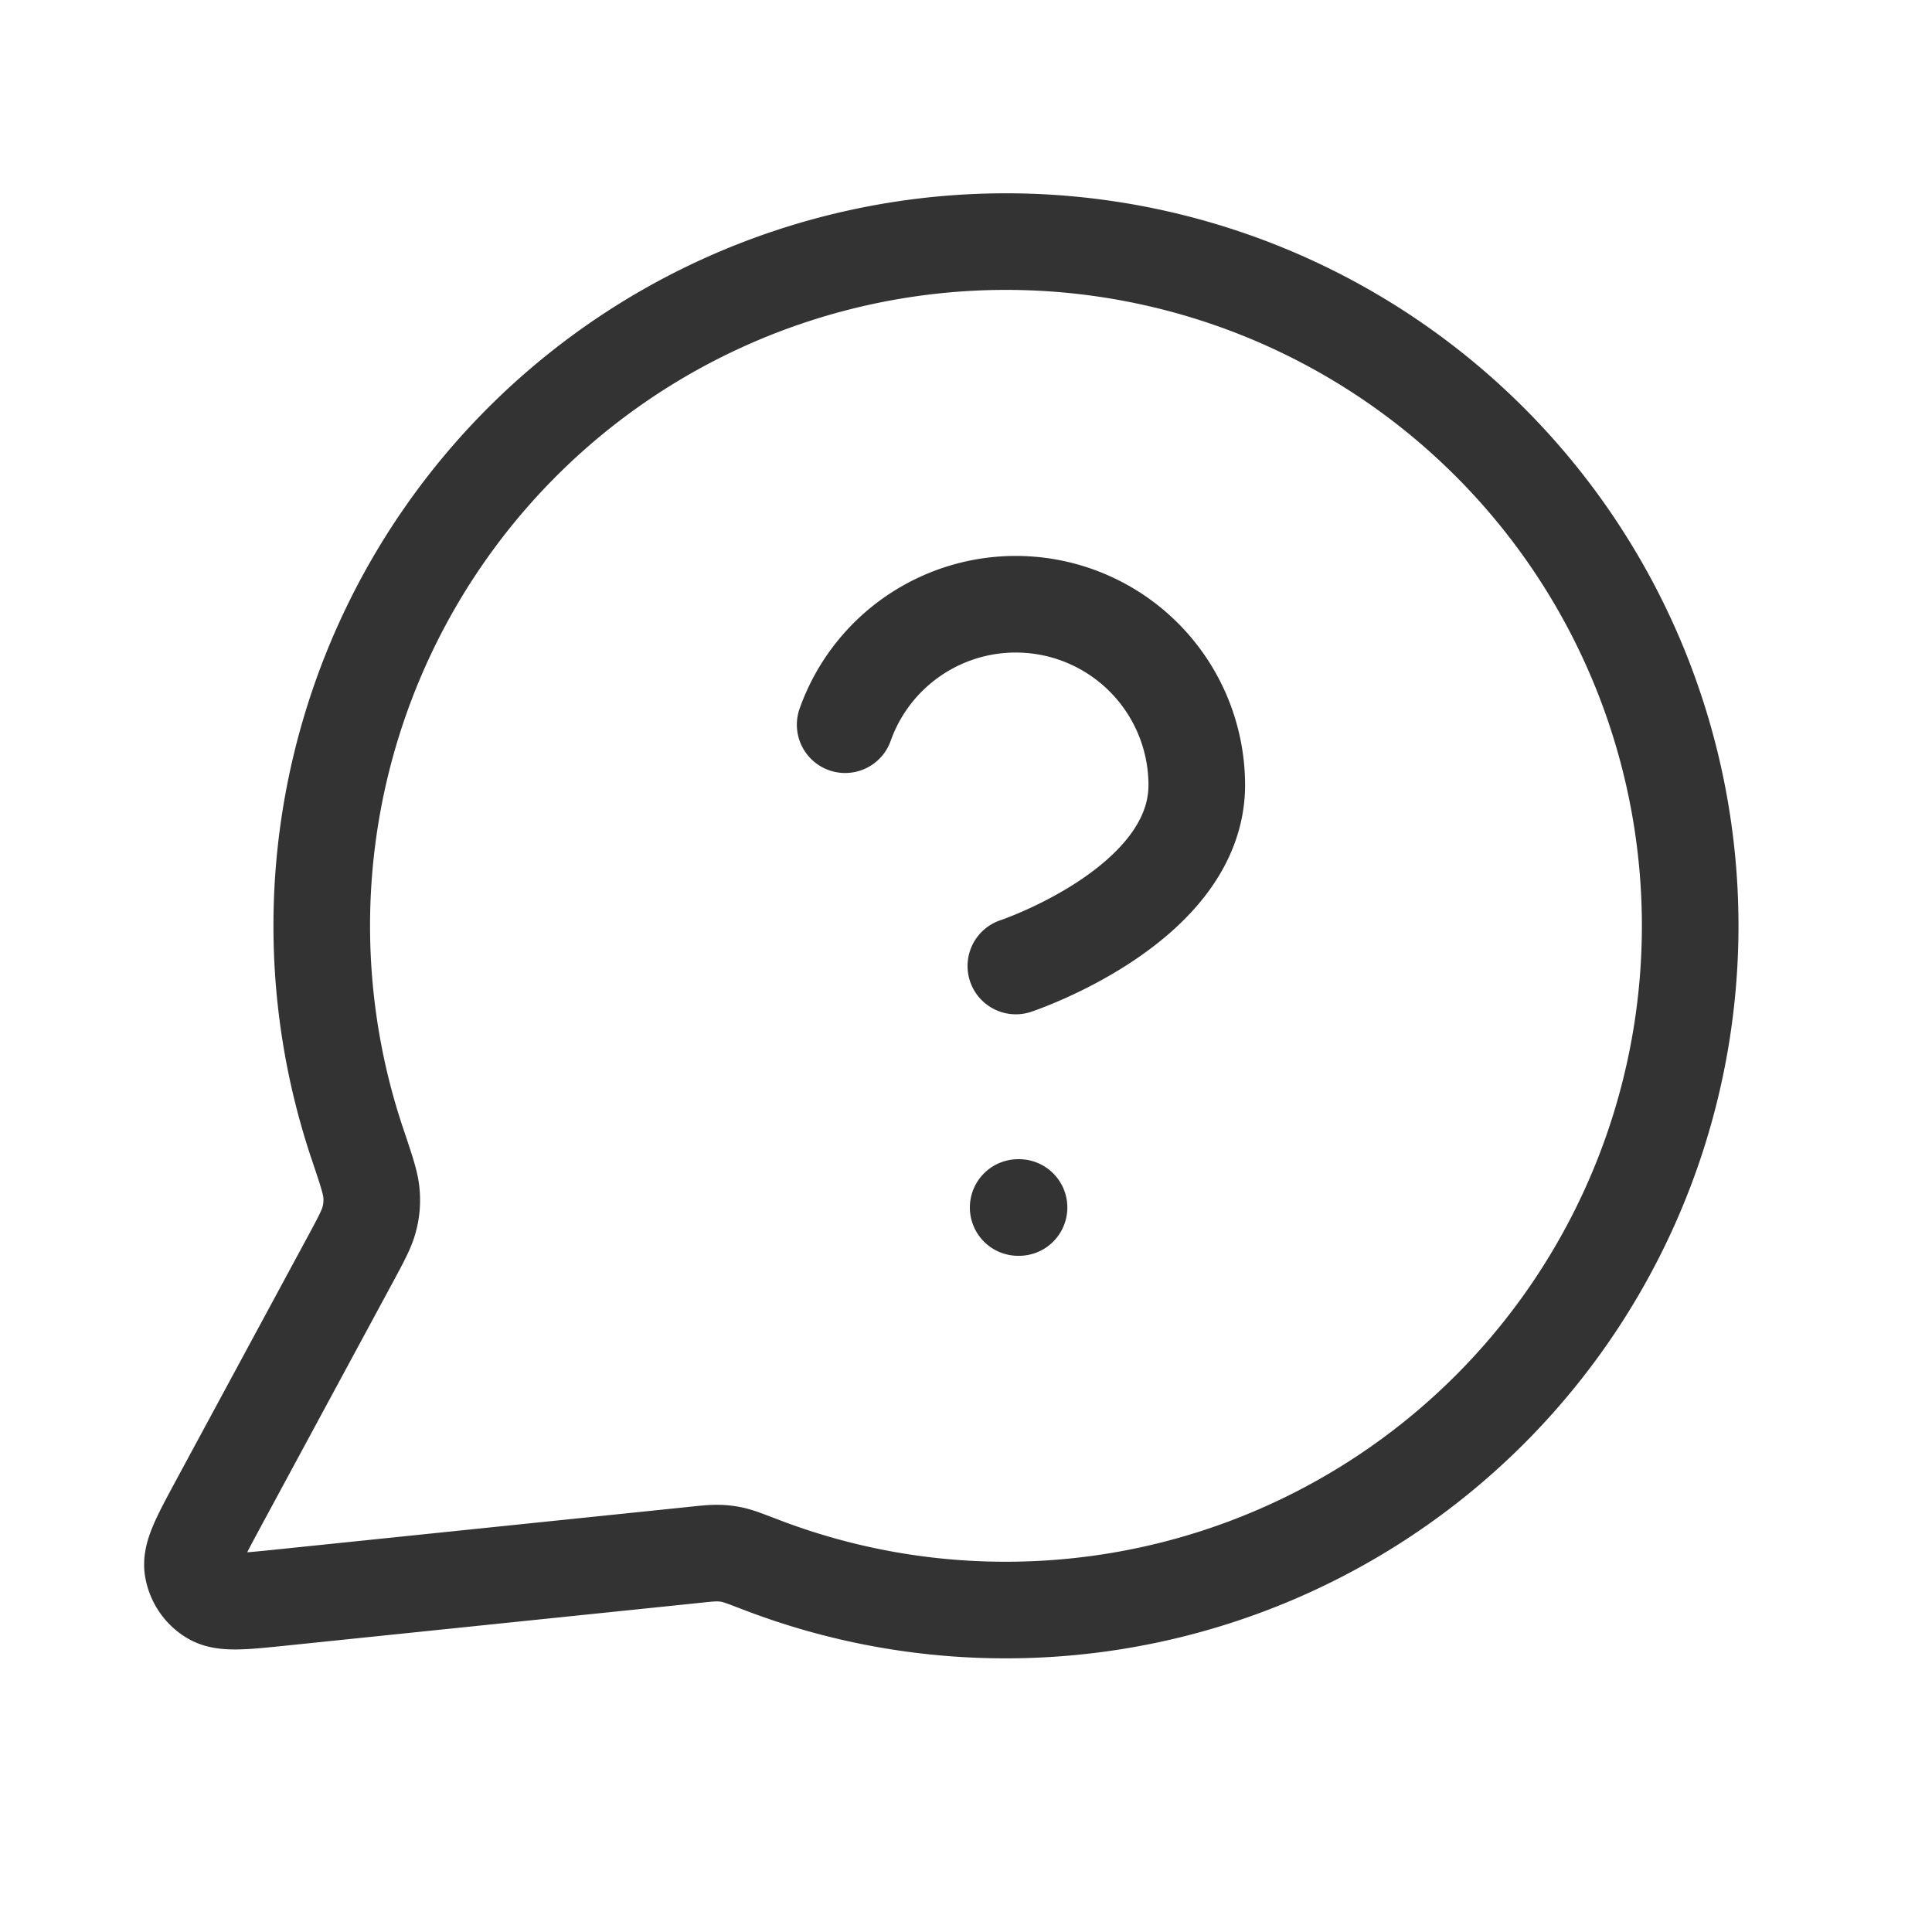 <svg width="20" height="20" fill="none" xmlns="http://www.w3.org/2000/svg"><path d="M8.749 7.502a1.874 1.874 0 013.64.624c0 1.25-1.873 1.874-1.873 1.874m.024 2.5h.009m-.133 4.167a7.083 7.083 0 10-6.714-4.82c.09.268.135.401.143.504a.75.75 0 01-.023.271c-.026.1-.082.204-.194.412l-1.363 2.523c-.194.36-.292.54-.27.679.02.12.09.227.195.29.12.074.323.053.73.011l4.268-.441c.129-.014.194-.02.252-.018a.753.753 0 01.156.02c.057.014.13.042.274.097a7.05 7.05 0 002.545.472z" stroke="#333" stroke-linecap="round" stroke-linejoin="round"/></svg>